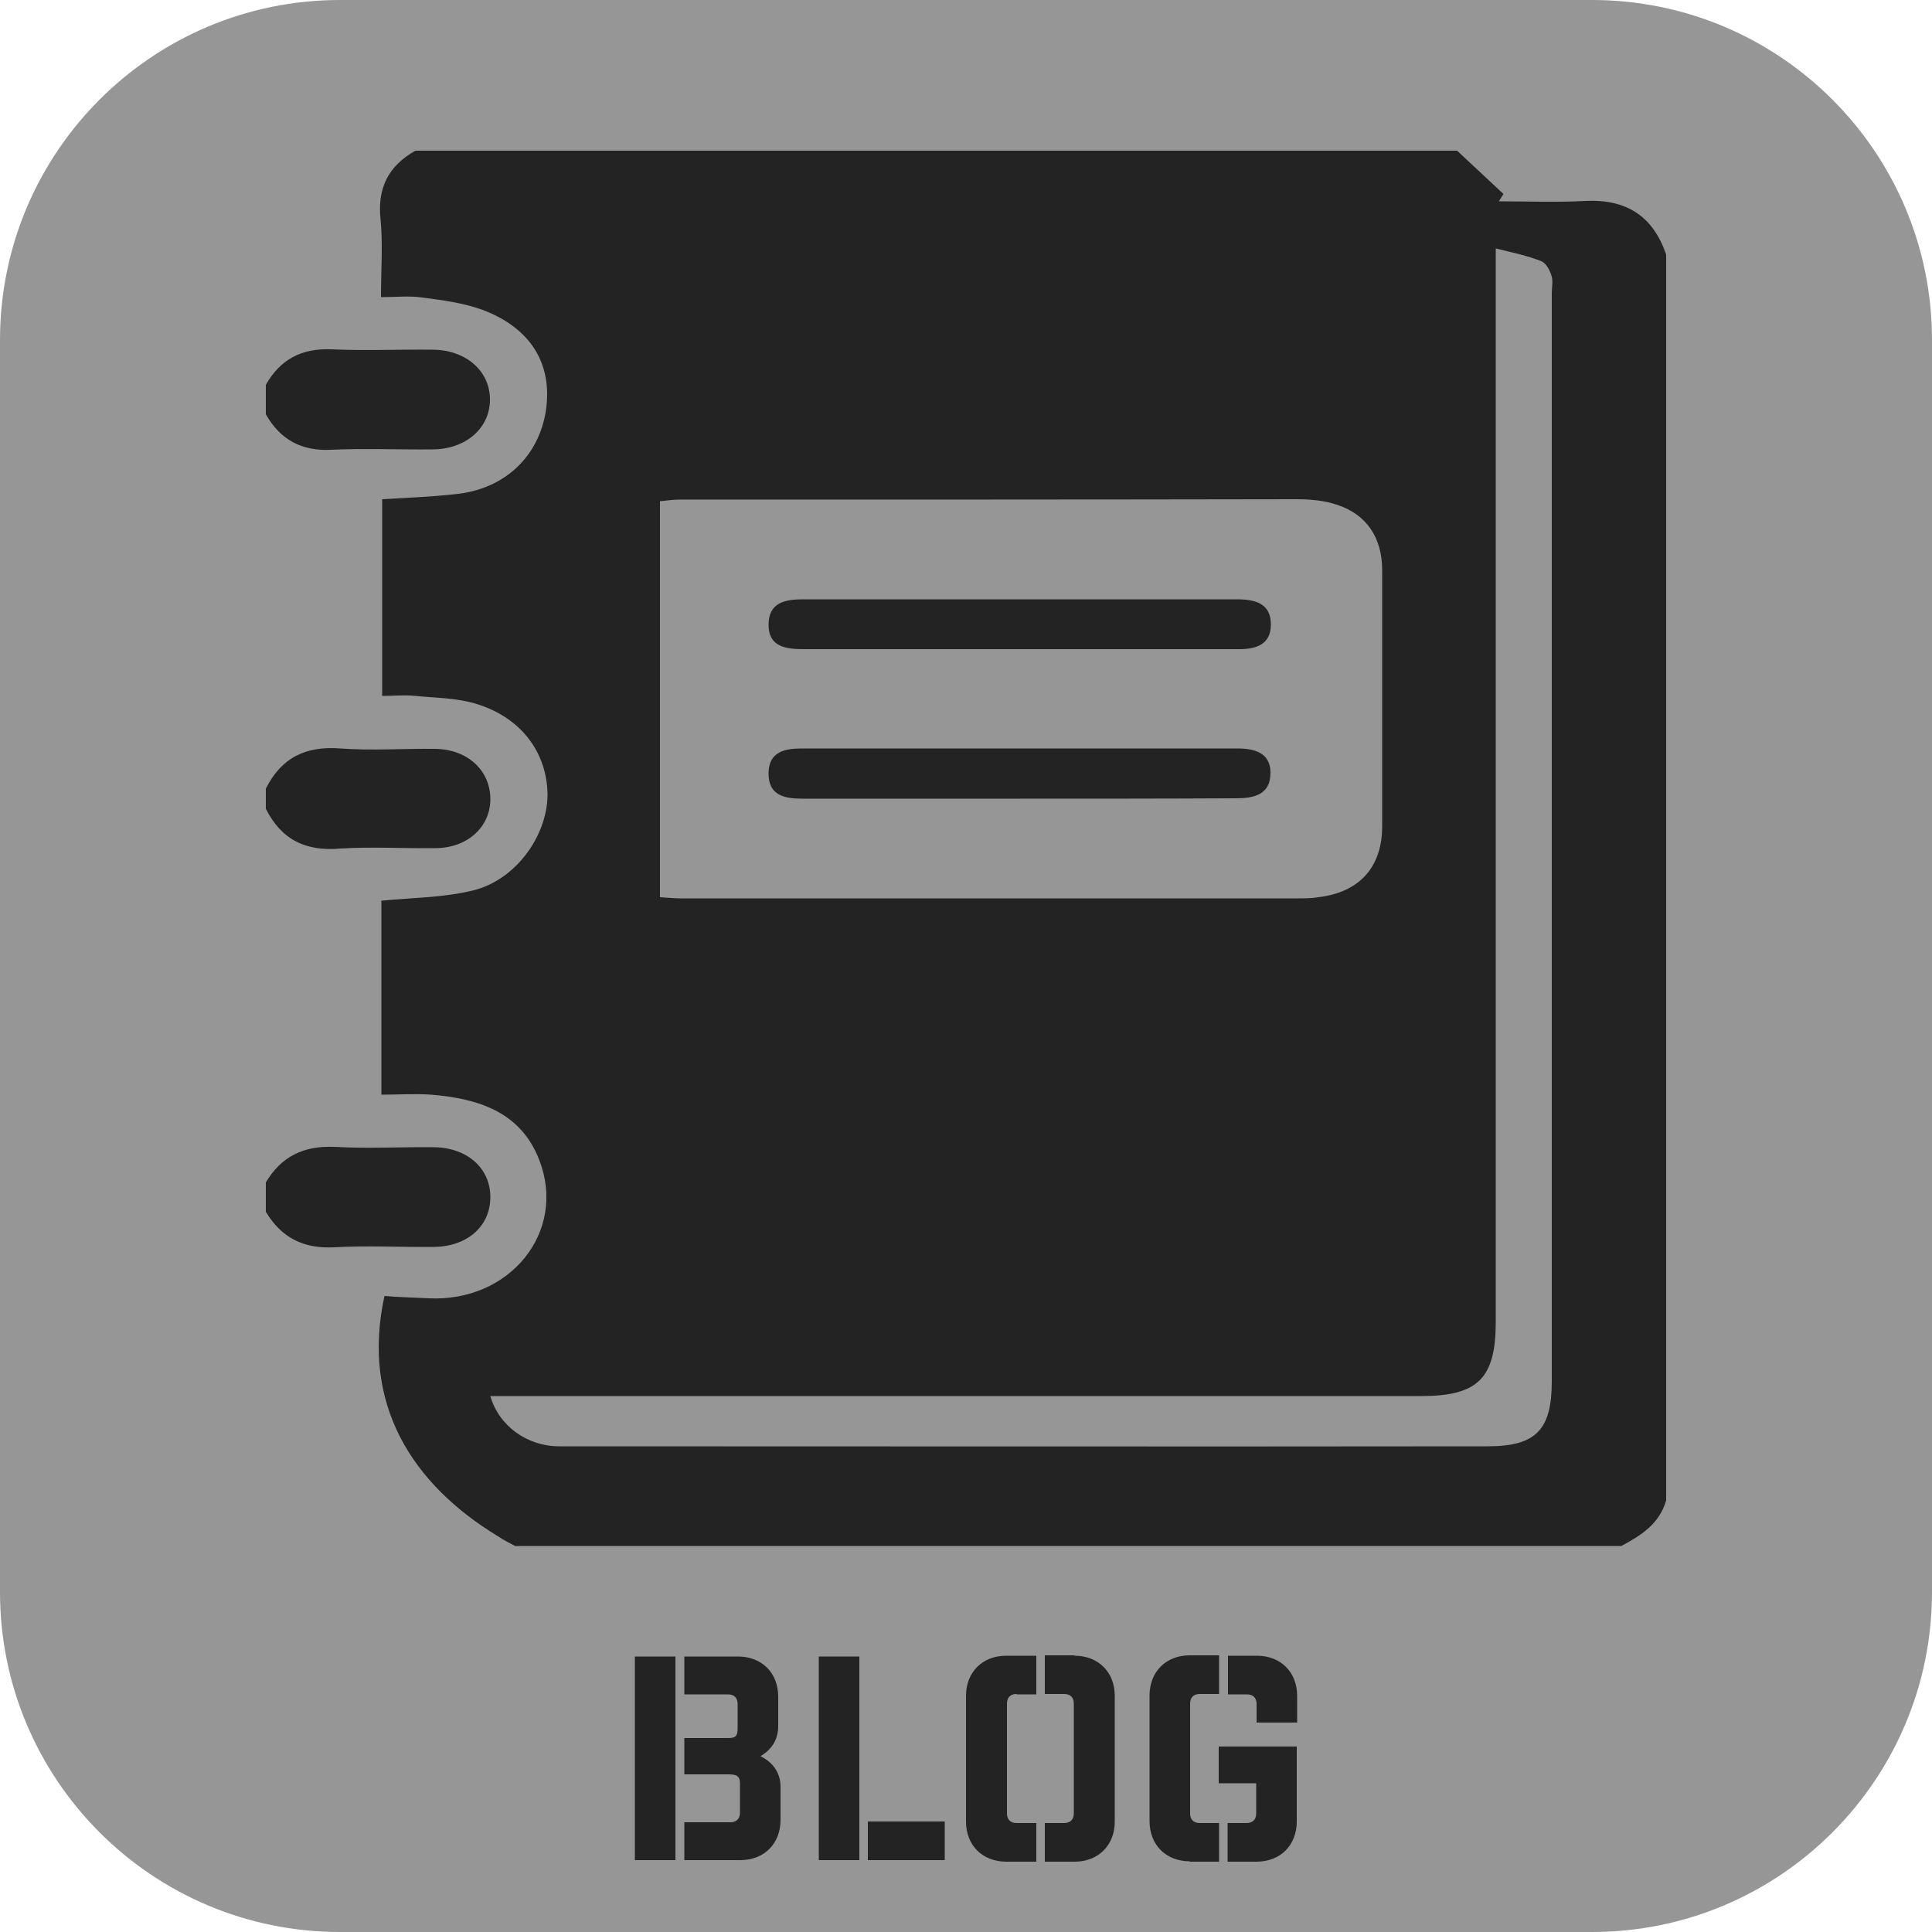<?xml version="1.0" encoding="utf-8"?>
<!-- Generator: Adobe Illustrator 21.0.2, SVG Export Plug-In . SVG Version: 6.00 Build 0)  -->
<svg version="1.1" id="Layer_1" xmlns="http://www.w3.org/2000/svg" xmlns:xlink="http://www.w3.org/1999/xlink" x="0px" y="0px"
	 viewBox="0 0 500 500" style="enable-background:new 0 0 500 500;" xml:space="preserve">
<style type="text/css">
	.st0{opacity:0.8;fill:#7C7C7C;}
	.st1{fill:#232323;}
</style>
<path class="st0" d="M412,500H88c-48.6,0-88-39.4-88-88V88C0,39.4,39.4,0,88,0H412c48.6,0,88,39.4,88,88V412
	C500,460.6,460.6,500,412,500z"/>
<path class="st1" d="M419.6,400.1c-95.4,0-190.9,0-286.3,0c-1.4-0.8-3-1.5-4.4-2.5c-22.3-13.5-35.5-34.3-29.4-62.2
	c3.7,0.3,7.6,0.4,11.5,0.6c21,1,35.7-17.2,28.6-35.7c-4.8-12.6-15.9-16-28-17c-4.3-0.3-8.5,0-12.9,0c0-17.4,0-34,0-50.2
	c8.3-0.8,16-0.8,23.5-2.6c11.1-2.6,19.3-13.9,19.5-24.6c0-11.2-7-20.5-19-23.9c-4.9-1.4-10.2-1.4-15.2-1.9c-2.8-0.3-5.8,0-8.6,0
	c0-17.7,0-34.2,0-50.9c6.4-0.4,12.6-0.6,18.8-1.3c12.8-1.2,21.8-9.7,23.6-21.8c1.7-11.9-3.9-21.2-16.4-25.9
	c-4.9-1.8-10.3-2.5-15.6-3.2c-3.4-0.5-6.7-0.1-10.7-0.1c0-7.1,0.5-13.7-0.1-20c-0.9-8.1,1.9-13.9,9-17.9c89.9,0,179.7,0,269.6,0
	c4,3.7,8,7.5,12,11.2c-0.4,0.6-0.8,1.3-1.2,1.9c7.5,0,15,0.3,22.4-0.1c10.6-0.5,17.5,3.9,20.9,13.9c0,107.4,0,215,0,322.4
	C429.4,394.5,424.6,397.4,419.6,400.1z M170.8,232.2c1.9,0.1,3.6,0.3,5.3,0.3c53.3,0,106.5,0,159.8,0c1.7,0,3.5,0,5.2-0.3
	c10.6-1.2,16.6-7.7,16.6-18.3c0-22.2,0-44.2,0-66.4c0-8.3-4-14.3-11.5-16.8c-3.4-1.2-7.2-1.5-10.7-1.5
	c-53.4,0.1-106.7,0.1-159.9,0.1c-1.7,0-3.2,0.3-4.8,0.4C170.8,164.1,170.8,197.9,170.8,232.2z M387.1,64.3c0,3.5,0,6.2,0,9
	c0,89.6,0,179.3,0,268.8c0,14.6-4.6,19.2-19.3,19.2c-77.8,0-155.5,0-233.3,0c-2.5,0-4.9,0-7.6,0c2.2,7.7,9.5,13,17.8,13
	c80.1,0,160.3,0.1,240.4,0c12.5,0,16.5-4.4,16.5-16.8c0-93.9,0-187.8,0-281.7c0-1.5,0.4-3.1-0.1-4.5c-0.4-1.4-1.4-3.2-2.6-3.7
	C395.4,66.2,391.6,65.4,387.1,64.3z"/>
<path class="st1" d="M68.8,99.6c3.7-6.6,9.3-9.5,16.9-9.2c8.8,0.4,17.5,0,26.4,0.1c8.5,0.1,14.7,5.5,14.7,12.9s-6.2,12.8-14.7,12.9
	c-8.8,0.1-17.7-0.3-26.4,0.1c-7.6,0.4-13.2-2.6-16.9-9.2C68.8,104.8,68.8,102.2,68.8,99.6z"/>
<path class="st1" d="M68.8,306c4-6.7,9.7-9.5,17.7-9.2c8.5,0.5,17.2,0,25.8,0.1c8.6,0.1,14.6,5.4,14.6,12.9
	c0,7.5-5.9,12.8-14.6,12.9c-8.6,0.1-17.2-0.4-25.8,0.1c-8,0.4-13.7-2.5-17.7-9.2C68.8,311.1,68.8,308.6,68.8,306z"/>
<path class="st1" d="M68.8,204.1c4-8,10.3-11.1,19.3-10.4c8.1,0.6,16.3,0,24.5,0.1c8.5,0.1,14.4,5.7,14.3,13.2
	c-0.1,7.2-6.1,12.5-14.3,12.5c-8.1,0.1-16.4-0.4-24.5,0.1c-9,0.8-15.3-2.3-19.3-10.3C68.8,207.6,68.8,205.8,68.8,204.1z"/>
<path class="st1" d="M264.2,168c-18.7,0-37.4,0-56.1,0c-4.6,0-9.2-0.5-9.2-6.3c0-5.8,4.3-6.6,9-6.6c37.4,0,74.8,0,112.1,0
	c4.8,0,9,1,8.9,6.7c-0.1,5.2-4.1,6.3-8.8,6.2C301.6,168,282.9,168,264.2,168z"/>
<path class="st1" d="M263.9,206.7c-18.7,0-37.4,0-56.1,0c-4.8,0-9-0.8-8.9-6.7c0.1-5.4,4.1-6.3,8.6-6.3c37.5,0,75.2,0,112.7,0
	c4.6,0,8.6,1.2,8.6,6.3c0,5.7-4.3,6.6-9,6.6C301.3,206.7,282.6,206.7,263.9,206.7z"/>
<g>
	<path class="st1" d="M164.3,428.7h10.5v52.7h-10.5V428.7z M191,428.7c6.1,0,10.4,4.2,10.4,10.4v7.5c0,3.1-1.2,5.9-4.6,7.9
		c3.7,1.8,5.2,4.8,5.2,7.9v8.6c0,6.1-4.2,10.4-10.4,10.4h-14.5v-9.8h11.9c1.6,0,2.5-0.9,2.5-2.5v-7.6c0-2.2-1.3-2.3-3.4-2.3h-11
		v-9.4h11.3c1.9,0,2.5-0.4,2.5-2.5V441c0-1.6-0.9-2.5-2.5-2.5h-11.3v-9.8H191z"/>
	<path class="st1" d="M222.4,428.7v52.7h-10.5v-52.7H222.4z M244.5,481.4h-19.9v-10h19.9V481.4z"/>
	<path class="st1" d="M263.1,438.4c-1.6,0-2.5,0.9-2.5,2.5v28.4c0,1.6,0.9,2.5,2.5,2.5h5.1v10h-7.8c-6.1,0-10.4-4.2-10.4-10.4v-32.5
		c0-6.1,4.2-10.4,10.4-10.4h7.8v10H263.1z M278.1,428.5c6.1,0,10.4,4.2,10.4,10.4v32.5c0,6.1-4.2,10.4-10.4,10.4h-7.7v-10h5
		c1.6,0,2.5-0.9,2.5-2.5v-28.4c0-1.6-0.9-2.5-2.5-2.5h-5v-10H278.1z"/>
	<path class="st1" d="M307.9,481.7c-6.1,0-10.4-4.2-10.4-10.4v-32.5c0-6.1,4.2-10.4,10.4-10.4h7.6v10h-5c-1.6,0-2.5,0.9-2.5,2.5
		v28.4c0,1.6,0.9,2.5,2.5,2.5h5v10H307.9z M322.6,471.8c1.6,0,2.5-0.9,2.5-2.5v-7.8h-9.7v-9.5h20.2v19.4c0,6.1-4.2,10.4-10.4,10.4
		h-7.5v-10H322.6z M325.3,428.5c6.1,0,10.4,4.2,10.4,10.4v6.9h-10.5v-4.8c0-1.6-0.9-2.5-2.5-2.5h-4.9v-10H325.3z"/>
</g>
</svg>
